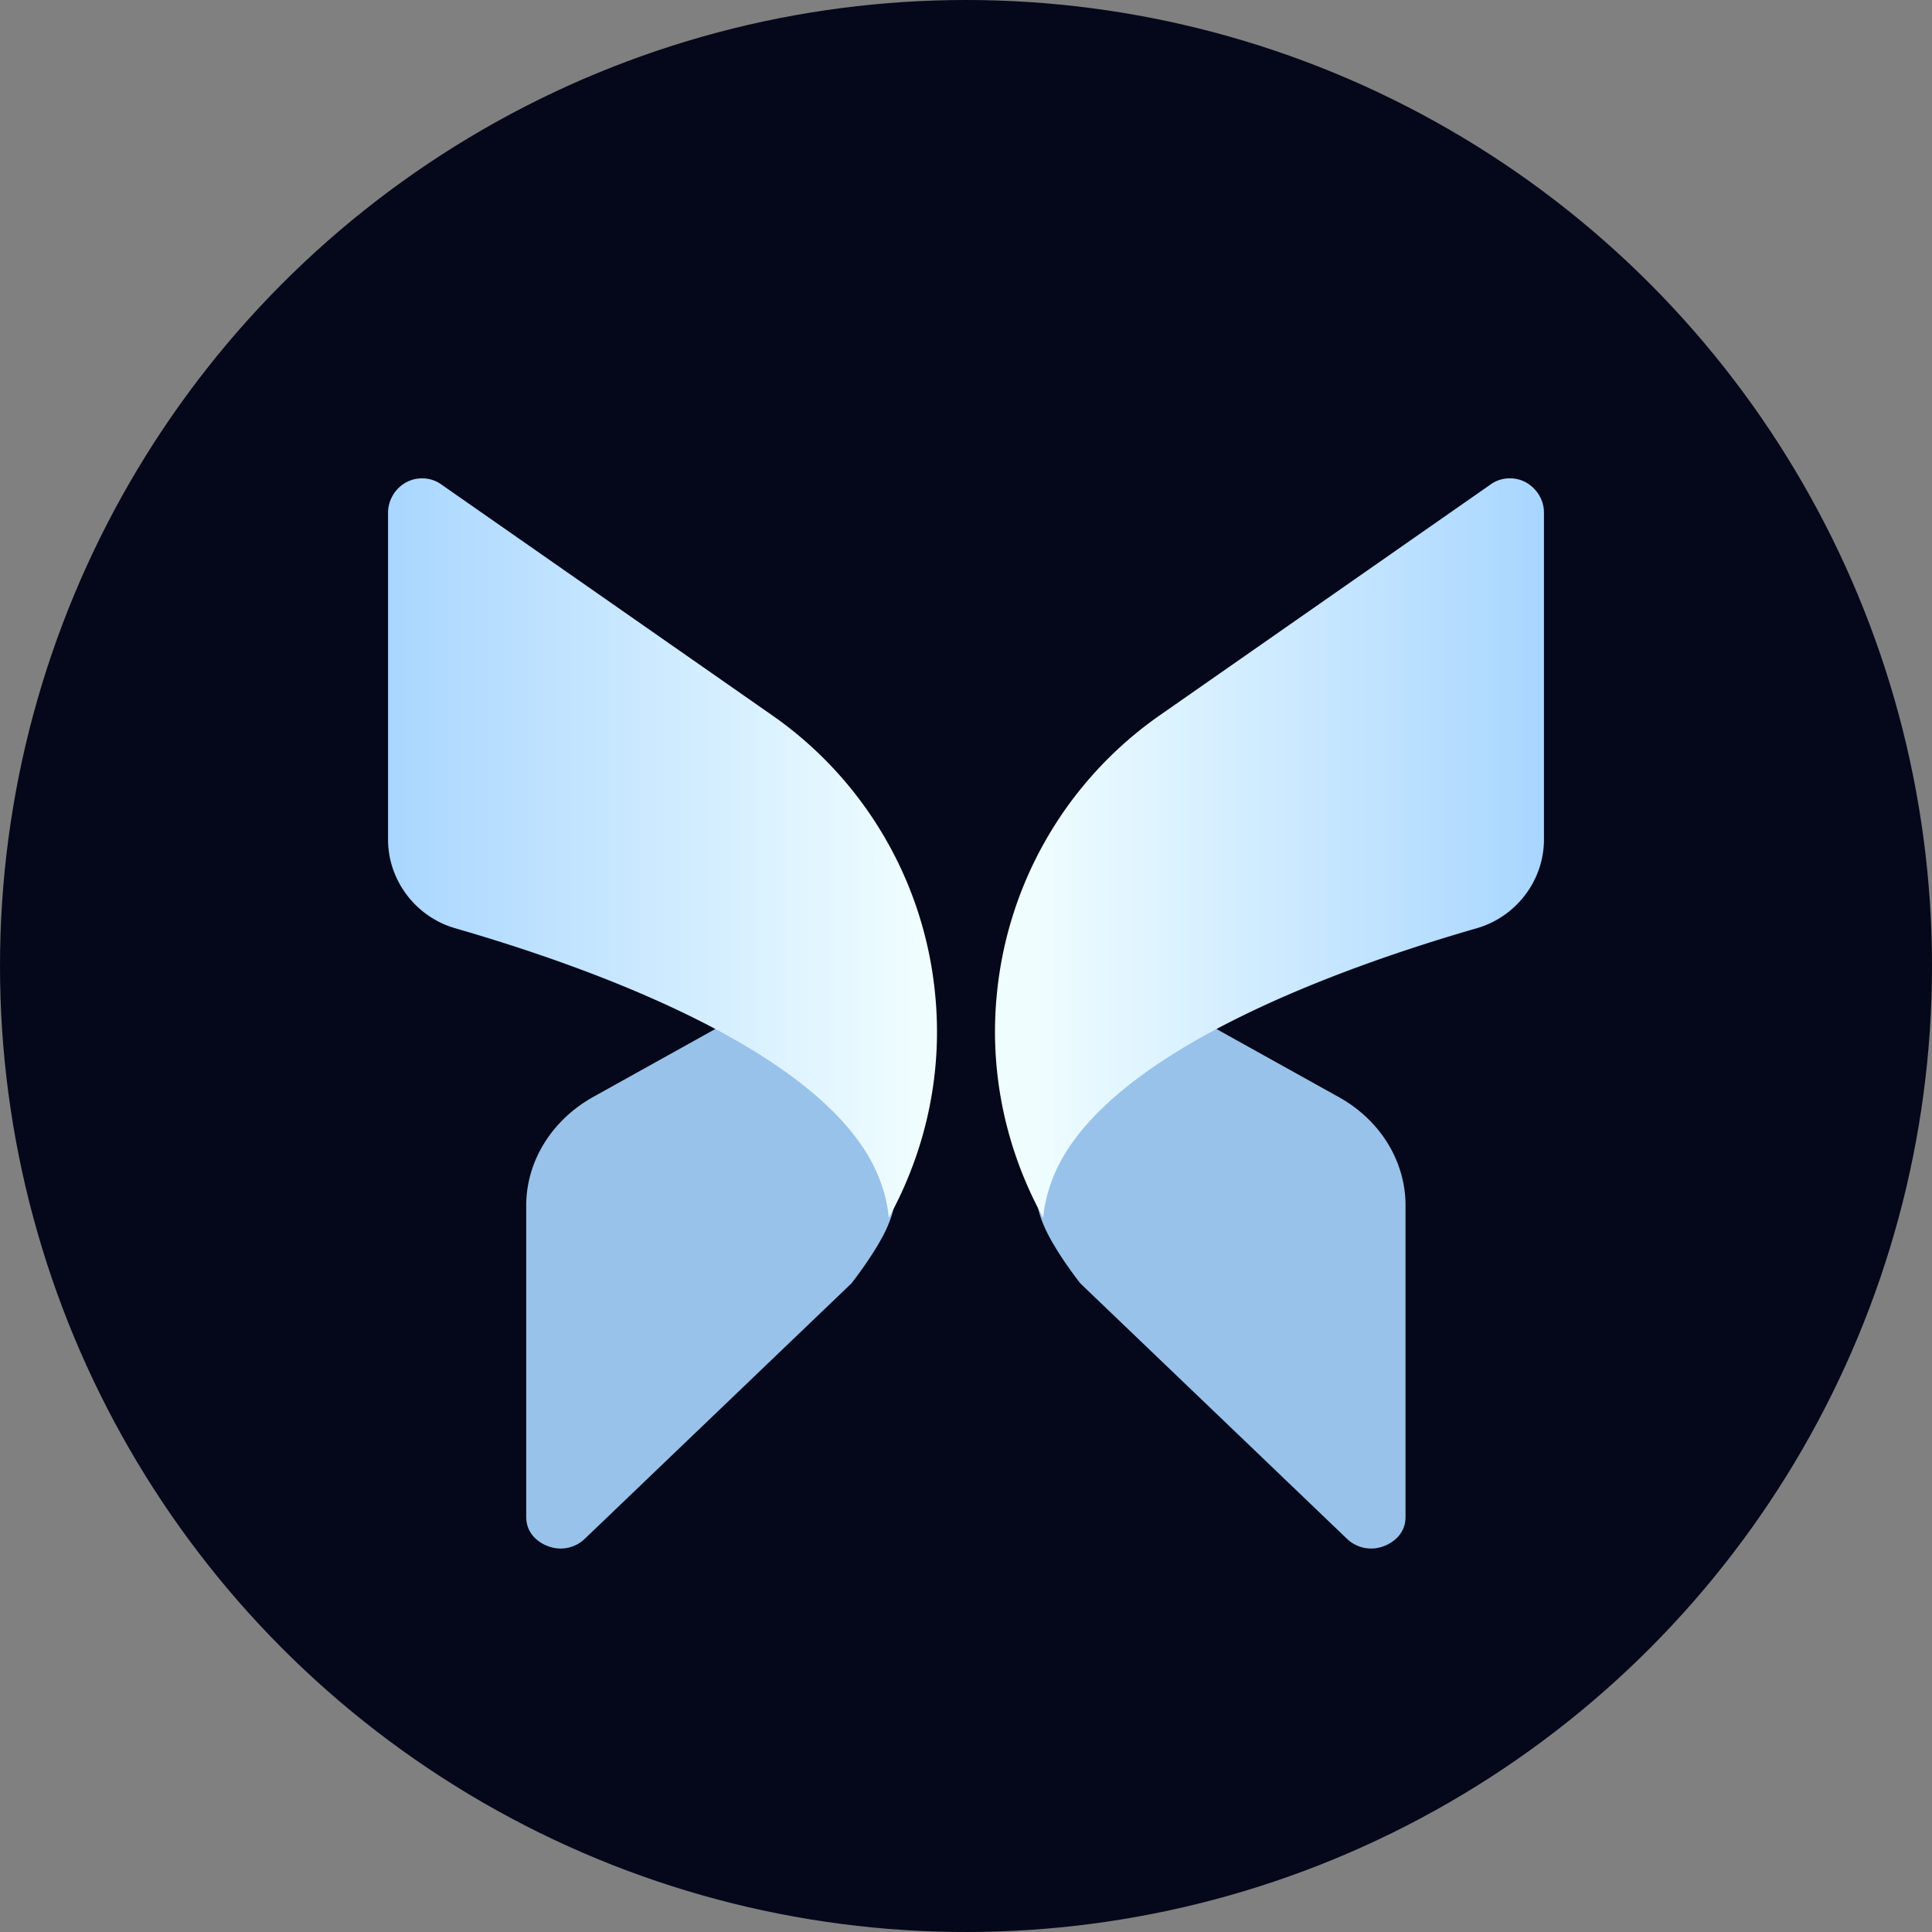 <svg width="100" height="100" fill="none" xmlns="http://www.w3.org/2000/svg"><rect width="100%" height="100%" fill="#808080" stroke="none"/><g clip-path="url(#a)"><circle cx="50" cy="50" r="50" fill="#04081A"/><g clip-path="url(#b)"><path opacity=".9" d="M27.237 62.4v16.123c0 .992.843 1.404 1.105 1.498a1.806 1.806 0 0 0 1.929-.375l13.801-13.22c1.273-1.648 1.742-2.678 1.742-2.678.749-1.517.749-2.978.018-4.439-1.086-2.172-3.857-4.381-8.033-6.479l-7.135 3.97c-2.116 1.199-3.427 3.315-3.427 5.6Z" fill="#A9D6FF"/><path d="M20.085 26.54v16.91c0 2.116 1.424 3.989 3.446 4.588 6.891 1.985 18.895 6.255 21.797 12.528.375.824.6 1.63.674 2.472 1.93-3.502 2.81-7.528 2.397-11.61a19.922 19.922 0 0 0-8.427-14.401L22.875 25.098a1.683 1.683 0 0 0-1.01-.337 1.7 1.7 0 0 0-.843.206 1.805 1.805 0 0 0-.937 1.573Z" fill="url(#c)"/><path opacity=".9" d="M72.75 62.4v16.123c0 .992-.842 1.404-1.105 1.498a1.806 1.806 0 0 1-1.928-.375l-13.801-13.22c-1.274-1.648-1.742-2.678-1.742-2.678-.75-1.517-.75-2.978-.019-4.439 1.086-2.172 3.858-4.381 8.034-6.479l7.134 3.97c2.135 1.199 3.427 3.315 3.427 5.6Z" fill="#A9D6FF"/><path d="M79.915 26.538v16.91c0 2.116-1.424 3.99-3.446 4.588-6.891 1.985-18.895 6.255-21.798 12.528-.374.824-.599 1.63-.674 2.472-1.928-3.502-2.809-7.528-2.397-11.61a19.923 19.923 0 0 1 8.427-14.4l17.097-11.93a1.69 1.69 0 0 1 1.012-.337c.3 0 .561.057.842.206.562.319.937.9.937 1.573Z" fill="url(#d)"/></g></g><defs><linearGradient id="c" x1="49.411" y1="62.792" x2="20.085" y2="62.792" gradientUnits="userSpaceOnUse"><stop offset=".068" stop-color="#EFFDFF"/><stop offset="1" stop-color="#A9D6FF"/></linearGradient><linearGradient id="d" x1="51.58" y1="62.79" x2="79.69" y2="62.79" gradientUnits="userSpaceOnUse"><stop offset=".068" stop-color="#EFFDFF"/><stop offset="1" stop-color="#A9D6FF"/></linearGradient><clipPath id="a"><path fill="#fff" d="M0 0h100v100H0z"/></clipPath><clipPath id="b"><path fill="#fff" d="M10.737 19.15h78.526v61.7H10.737z"/></clipPath></defs></svg>